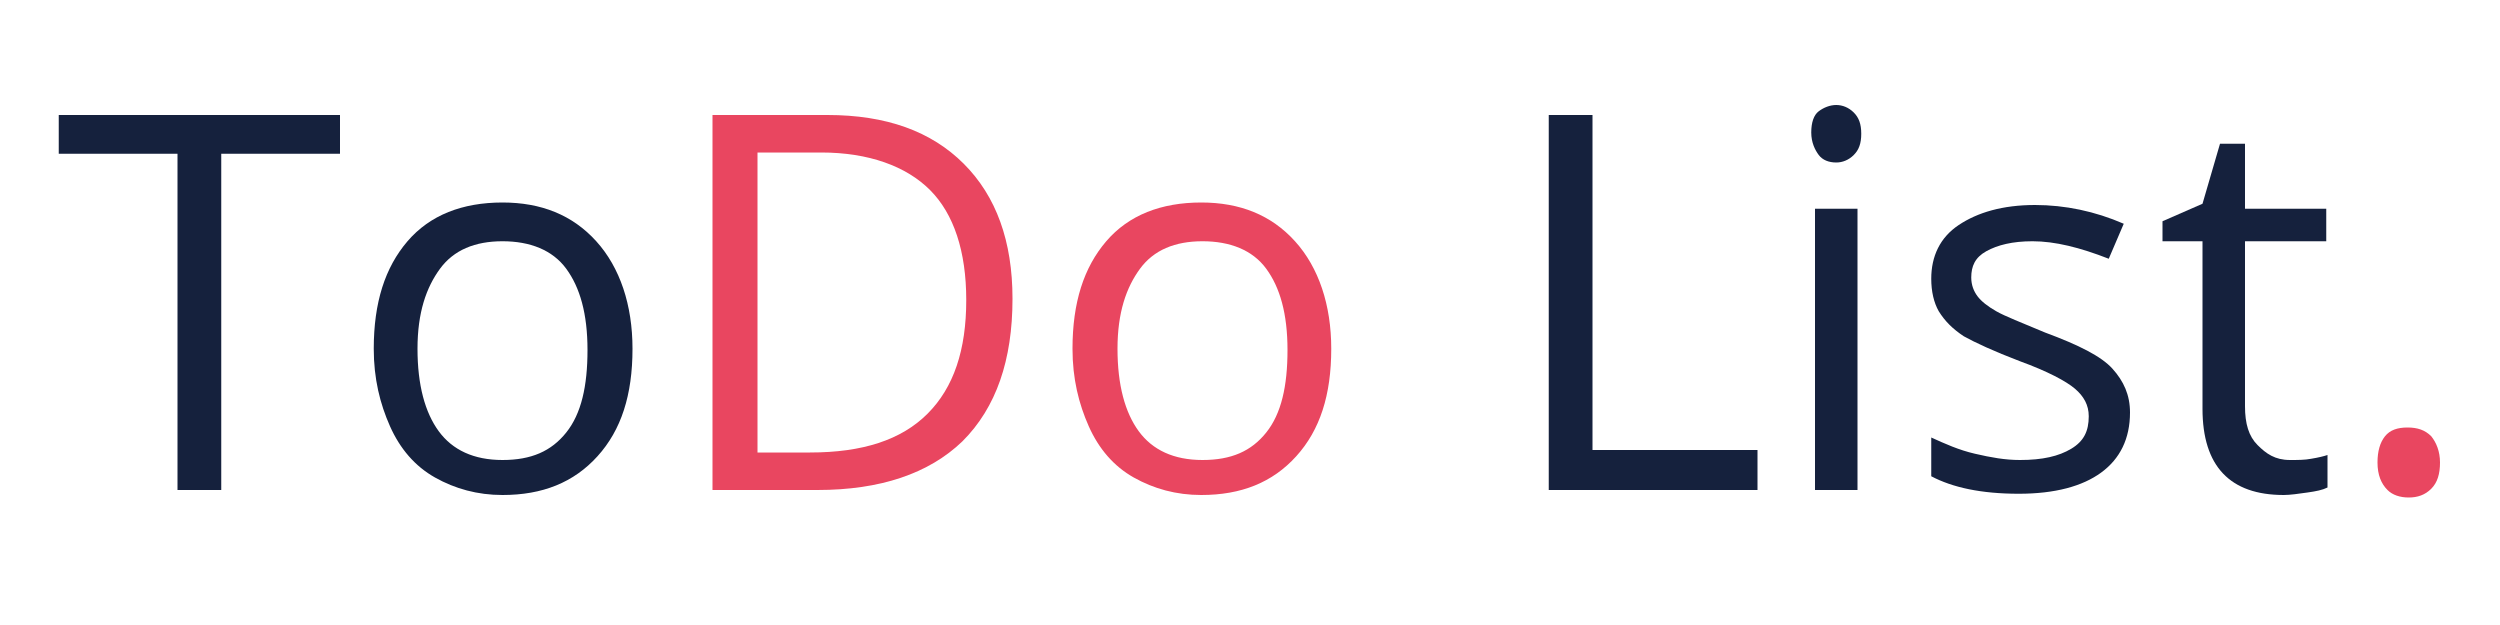 <?xml version="1.0" encoding="utf-8"?>
<!-- Generator: Adobe Illustrator 22.0.1, SVG Export Plug-In . SVG Version: 6.00 Build 0)  -->
<svg version="1.1" id="Warstwa_1" xmlns="http://www.w3.org/2000/svg" xmlns:xlink="http://www.w3.org/1999/xlink" x="0px" y="0px"
	 viewBox="0 0 200 50" style="enable-background:new 0 0 200 50;" xml:space="preserve">
<style type="text/css">
	.st0{fill:none;}
	.st1{enable-background:new    ;}
	.st2{fill:#15213D;}
	.st3{fill:#E94660;}
</style>
<rect x="4.3" y="7.3" class="st0" width="200.1" height="34.2"/>
<g class="st1">
	<path class="st2" d="M17.7,39.2h-3.5V12.3H4.7V9.2h22.5v3.1h-9.5V39.2z"/>
	<path class="st2" d="M50.6,27.9c0,3.7-0.9,6.5-2.8,8.6s-4.4,3.1-7.6,3.1c-2,0-3.8-0.5-5.4-1.4s-2.8-2.3-3.6-4.1s-1.3-3.8-1.3-6.2
		c0-3.7,0.9-6.5,2.7-8.6s4.4-3.1,7.6-3.1c3.1,0,5.6,1,7.5,3.1S50.6,24.4,50.6,27.9z M33.4,27.9c0,2.9,0.6,5.1,1.7,6.6
		s2.8,2.3,5.1,2.3s3.9-0.7,5.1-2.2c1.2-1.5,1.7-3.7,1.7-6.6c0-2.9-0.6-5-1.7-6.5s-2.9-2.2-5.1-2.2c-2.2,0-3.9,0.7-5,2.2
		S33.4,25,33.4,27.9z"/>
</g>
<g class="st1">
	<path class="st3" d="M81,23.9c0,4.9-1.3,8.7-4,11.4c-2.7,2.6-6.6,3.9-11.6,3.9H57v-30h9.2c4.7,0,8.3,1.3,10.9,3.9S81,19.3,81,23.9z
		 M77.3,24c0-3.9-1-6.9-2.9-8.8s-4.9-3-8.7-3h-5.1v24h4.2c4.2,0,7.3-1,9.4-3.1S77.3,28,77.3,24z"/>
	<path class="st3" d="M106.5,27.9c0,3.7-0.9,6.5-2.8,8.6s-4.4,3.1-7.6,3.1c-2,0-3.8-0.5-5.4-1.4s-2.8-2.3-3.6-4.1s-1.3-3.8-1.3-6.2
		c0-3.7,0.9-6.5,2.7-8.6s4.4-3.1,7.6-3.1c3.1,0,5.6,1,7.5,3.1S106.5,24.4,106.5,27.9z M89.4,27.9c0,2.9,0.6,5.1,1.7,6.6
		s2.8,2.3,5.1,2.3s3.9-0.7,5.1-2.2c1.2-1.5,1.7-3.7,1.7-6.6c0-2.9-0.6-5-1.7-6.5s-2.9-2.2-5.1-2.2c-2.2,0-3.9,0.7-5,2.2
		S89.4,25,89.4,27.9z"/>
</g>
<g class="st1">
	<path class="st2" d="M123.9,39.2v-30h3.5V36h13.2v3.2H123.9z"/>
	<path class="st2" d="M144.9,10.6c0-0.8,0.2-1.4,0.6-1.7s0.9-0.5,1.4-0.5c0.5,0,1,0.2,1.4,0.6s0.6,0.9,0.6,1.7s-0.2,1.3-0.6,1.7
		s-0.9,0.6-1.4,0.6c-0.6,0-1.1-0.2-1.4-0.6S144.9,11.4,144.9,10.6z M148.6,39.2h-3.4V16.7h3.4V39.2z"/>
	<path class="st2" d="M170.4,33c0,2.1-0.8,3.7-2.3,4.8s-3.7,1.7-6.6,1.7c-3,0-5.3-0.5-7-1.4V35c1.1,0.5,2.2,1,3.5,1.3
		s2.4,0.5,3.6,0.5c1.8,0,3.1-0.3,4.1-0.9s1.4-1.4,1.4-2.6c0-0.9-0.4-1.6-1.1-2.2s-2.2-1.4-4.4-2.2c-2.1-0.8-3.6-1.5-4.5-2
		c-0.9-0.6-1.5-1.2-2-2c-0.4-0.7-0.6-1.6-0.6-2.6c0-1.8,0.7-3.3,2.2-4.3s3.5-1.6,6.1-1.6c2.4,0,4.8,0.5,7.1,1.5l-1.2,2.8
		c-2.3-0.9-4.3-1.4-6.1-1.4c-1.6,0-2.8,0.3-3.7,0.8s-1.2,1.2-1.2,2.1c0,0.6,0.2,1.1,0.5,1.5s0.8,0.8,1.5,1.2c0.7,0.4,2,0.9,3.9,1.7
		c2.7,1,4.5,1.9,5.4,2.9S170.4,31.6,170.4,33z"/>
	<path class="st2" d="M183.2,36.8c0.6,0,1.2,0,1.7-0.1c0.6-0.1,1-0.2,1.3-0.3V39c-0.4,0.2-0.9,0.3-1.6,0.4c-0.7,0.1-1.4,0.2-1.9,0.2
		c-4.3,0-6.5-2.3-6.5-6.9V19.3h-3.2v-1.6l3.2-1.4l1.4-4.8h2v5.2h6.5v2.6h-6.5v13.2c0,1.4,0.3,2.4,1,3.1S182,36.8,183.2,36.8z"/>
</g>
<g class="st1">
	<path class="st3" d="M190.2,37c0-0.9,0.2-1.6,0.6-2.1c0.4-0.5,1-0.7,1.8-0.7c0.8,0,1.4,0.2,1.9,0.7c0.4,0.5,0.7,1.2,0.7,2.1
		c0,0.9-0.2,1.6-0.7,2.1s-1.1,0.7-1.8,0.7c-0.7,0-1.3-0.2-1.7-0.6C190.5,38.7,190.2,38,190.2,37z"/>
</g>
</svg>
